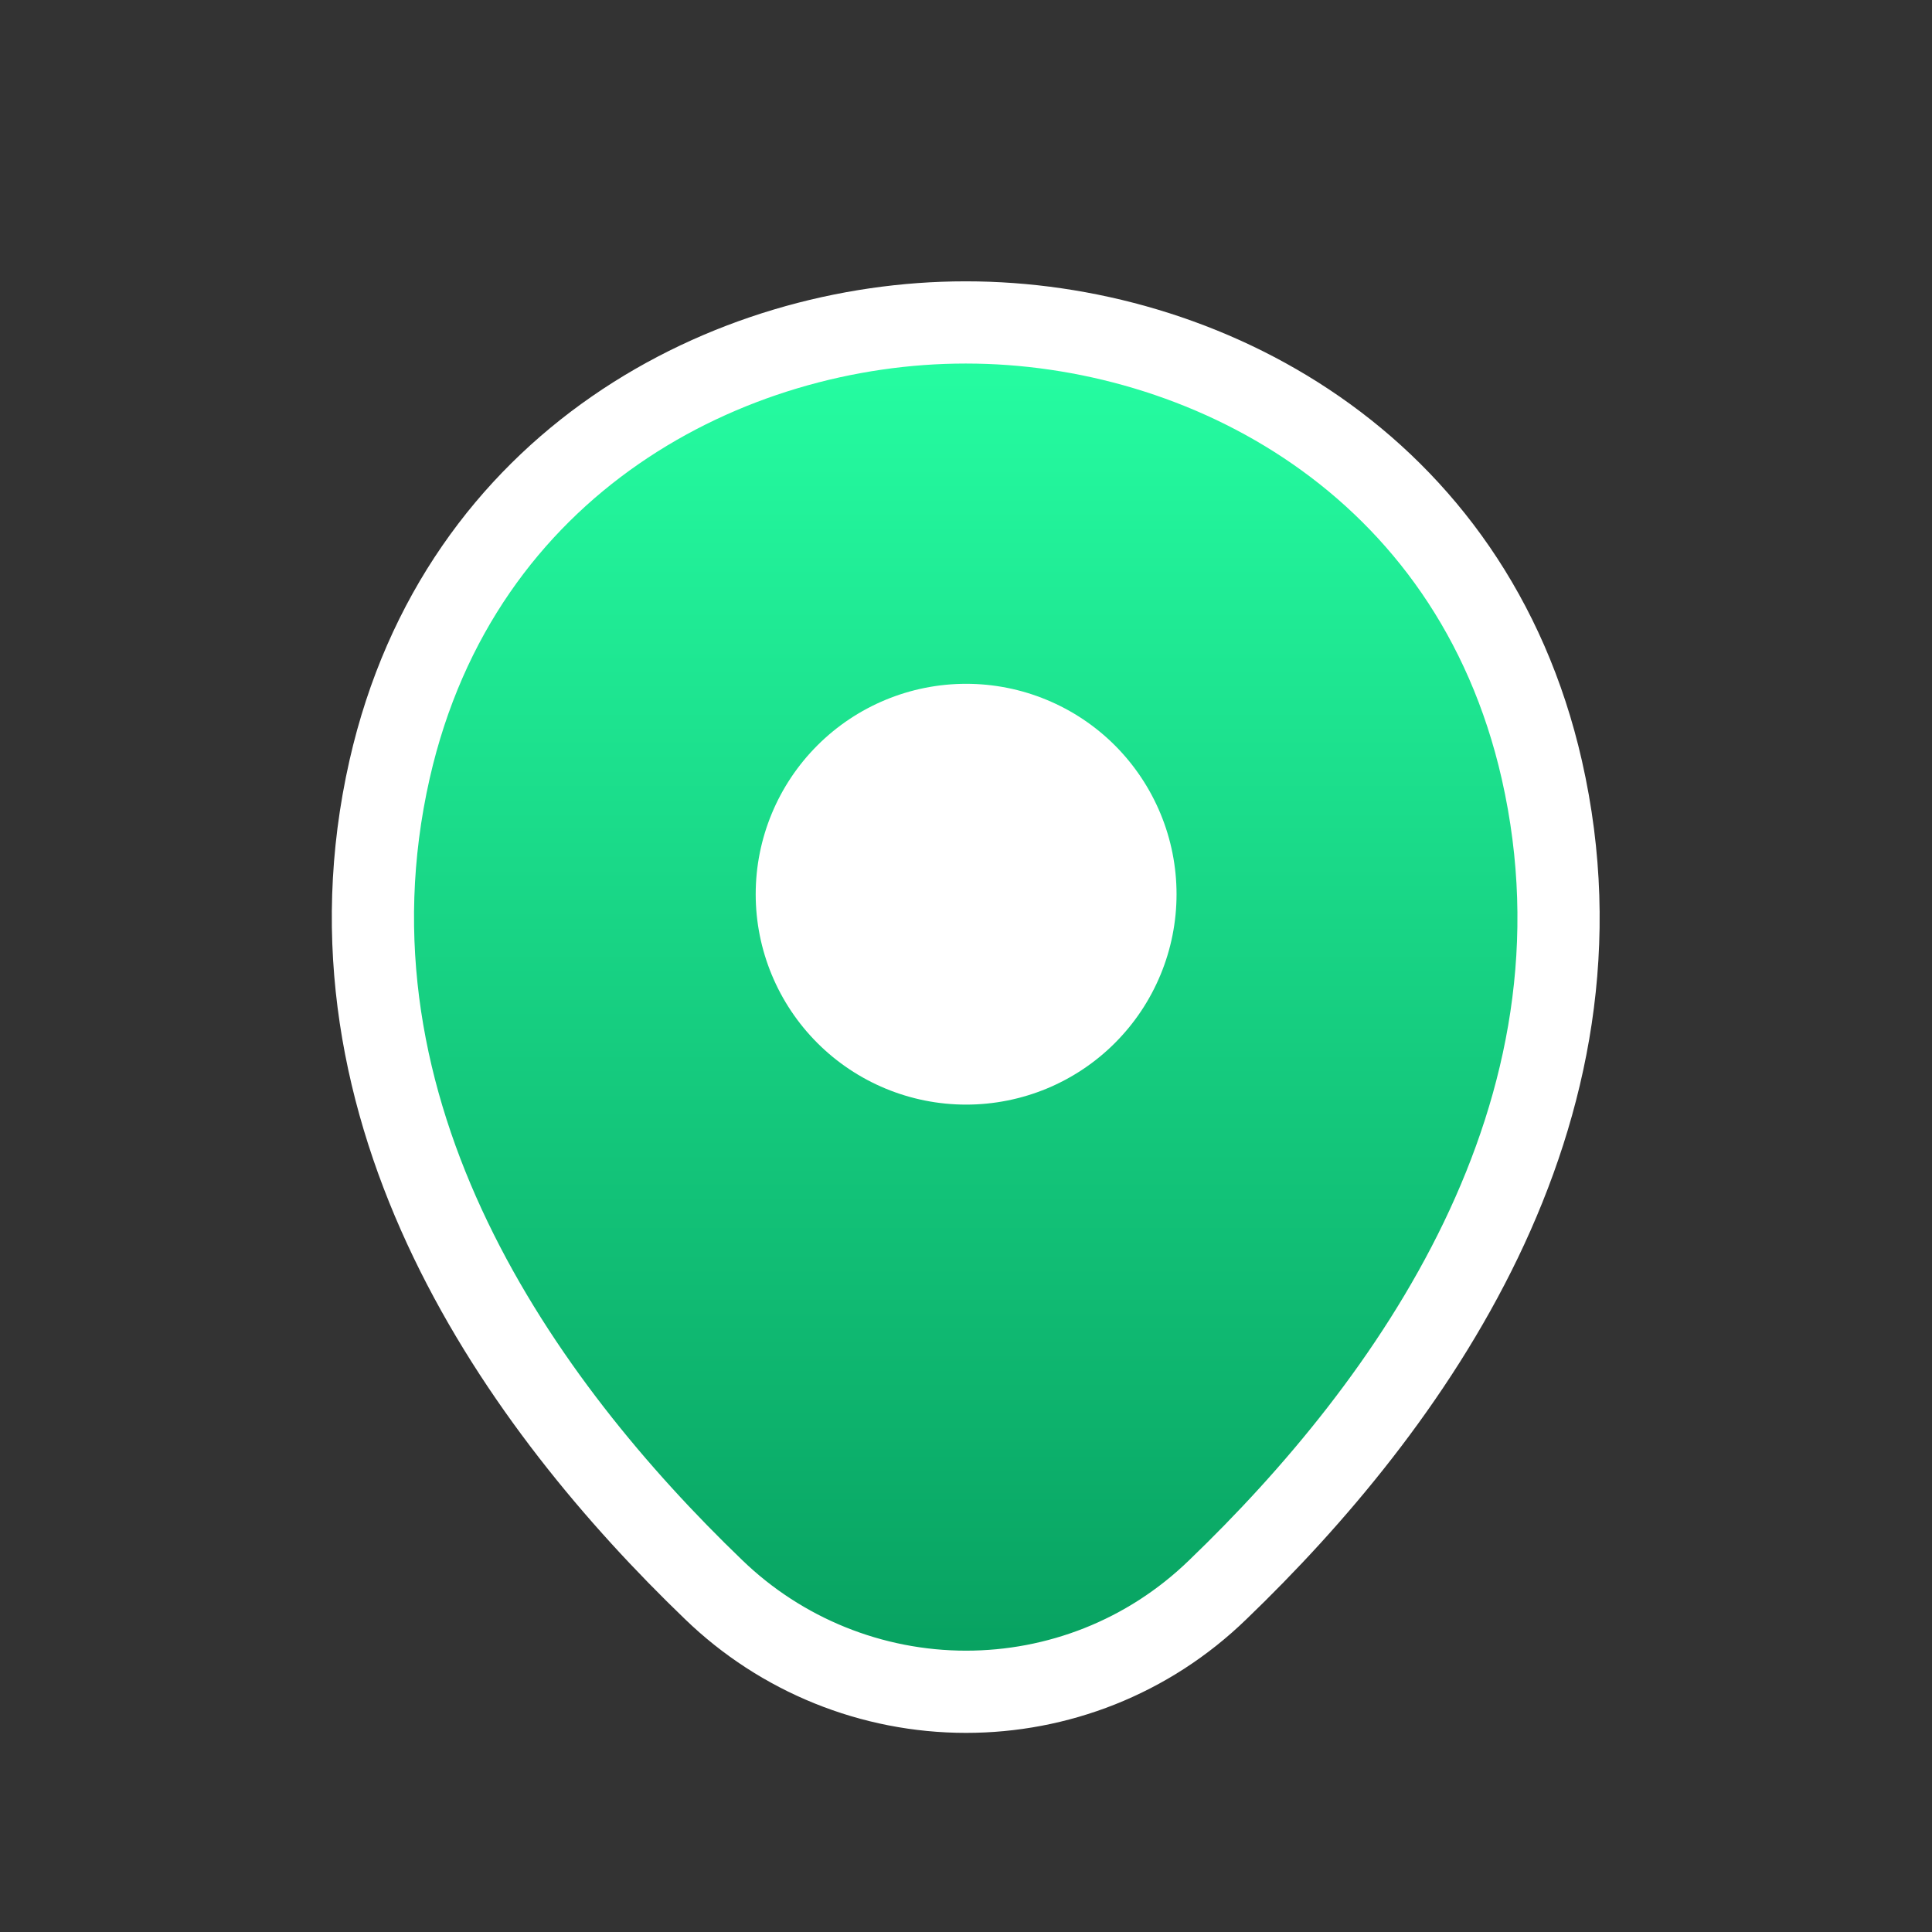 <svg width="47" height="47" viewBox="0 0 47 47" fill="none" xmlns="http://www.w3.org/2000/svg">
<rect x="0" y="0" width="47" height="47" fill="#333333" stroke="none"/>
<mask id="mask0_370_643" style="mask-type:alpha" maskUnits="userSpaceOnUse" x="0" y="0" width="47" height="47">
<rect width="47" height="47" fill="#D9D9D9"/>
</mask>
<g mask="url(#mask0_370_643)">
<path d="M37.509 18.731C35.803 11.224 29.254 7.844 23.502 7.844H23.485C17.749 7.844 11.184 11.207 9.478 18.715C7.577 27.1 12.712 34.201 17.359 38.67C19.006 40.264 21.209 41.156 23.502 41.156C25.712 41.156 27.922 40.328 29.628 38.67C34.275 34.201 39.41 27.116 37.509 18.731Z" fill="url(#paint0_linear_370_643)" stroke="white" stroke-width="2"/>
<path d="M23.503 26.872C24.175 26.872 24.841 26.74 25.462 26.483C26.083 26.226 26.648 25.849 27.123 25.373C27.598 24.898 27.975 24.334 28.232 23.713C28.49 23.092 28.622 22.426 28.622 21.754C28.622 21.082 28.49 20.416 28.232 19.795C27.975 19.174 27.598 18.61 27.123 18.134C26.648 17.659 26.083 17.282 25.462 17.025C24.841 16.767 24.175 16.635 23.503 16.635C22.146 16.635 20.844 17.174 19.884 18.134C18.924 19.094 18.384 20.396 18.384 21.754C18.384 23.111 18.924 24.413 19.884 25.373C20.844 26.333 22.146 26.872 23.503 26.872Z" fill="white"/>
</g>
<defs>
<linearGradient id="paint0_linear_370_643" x1="23.494" y1="7.844" x2="23.494" y2="41.156" gradientUnits="userSpaceOnUse">
<stop stop-color="#26FFA3"/>
<stop offset="1" stop-color="#079F5F"/>
</linearGradient>
</defs>
</svg>
